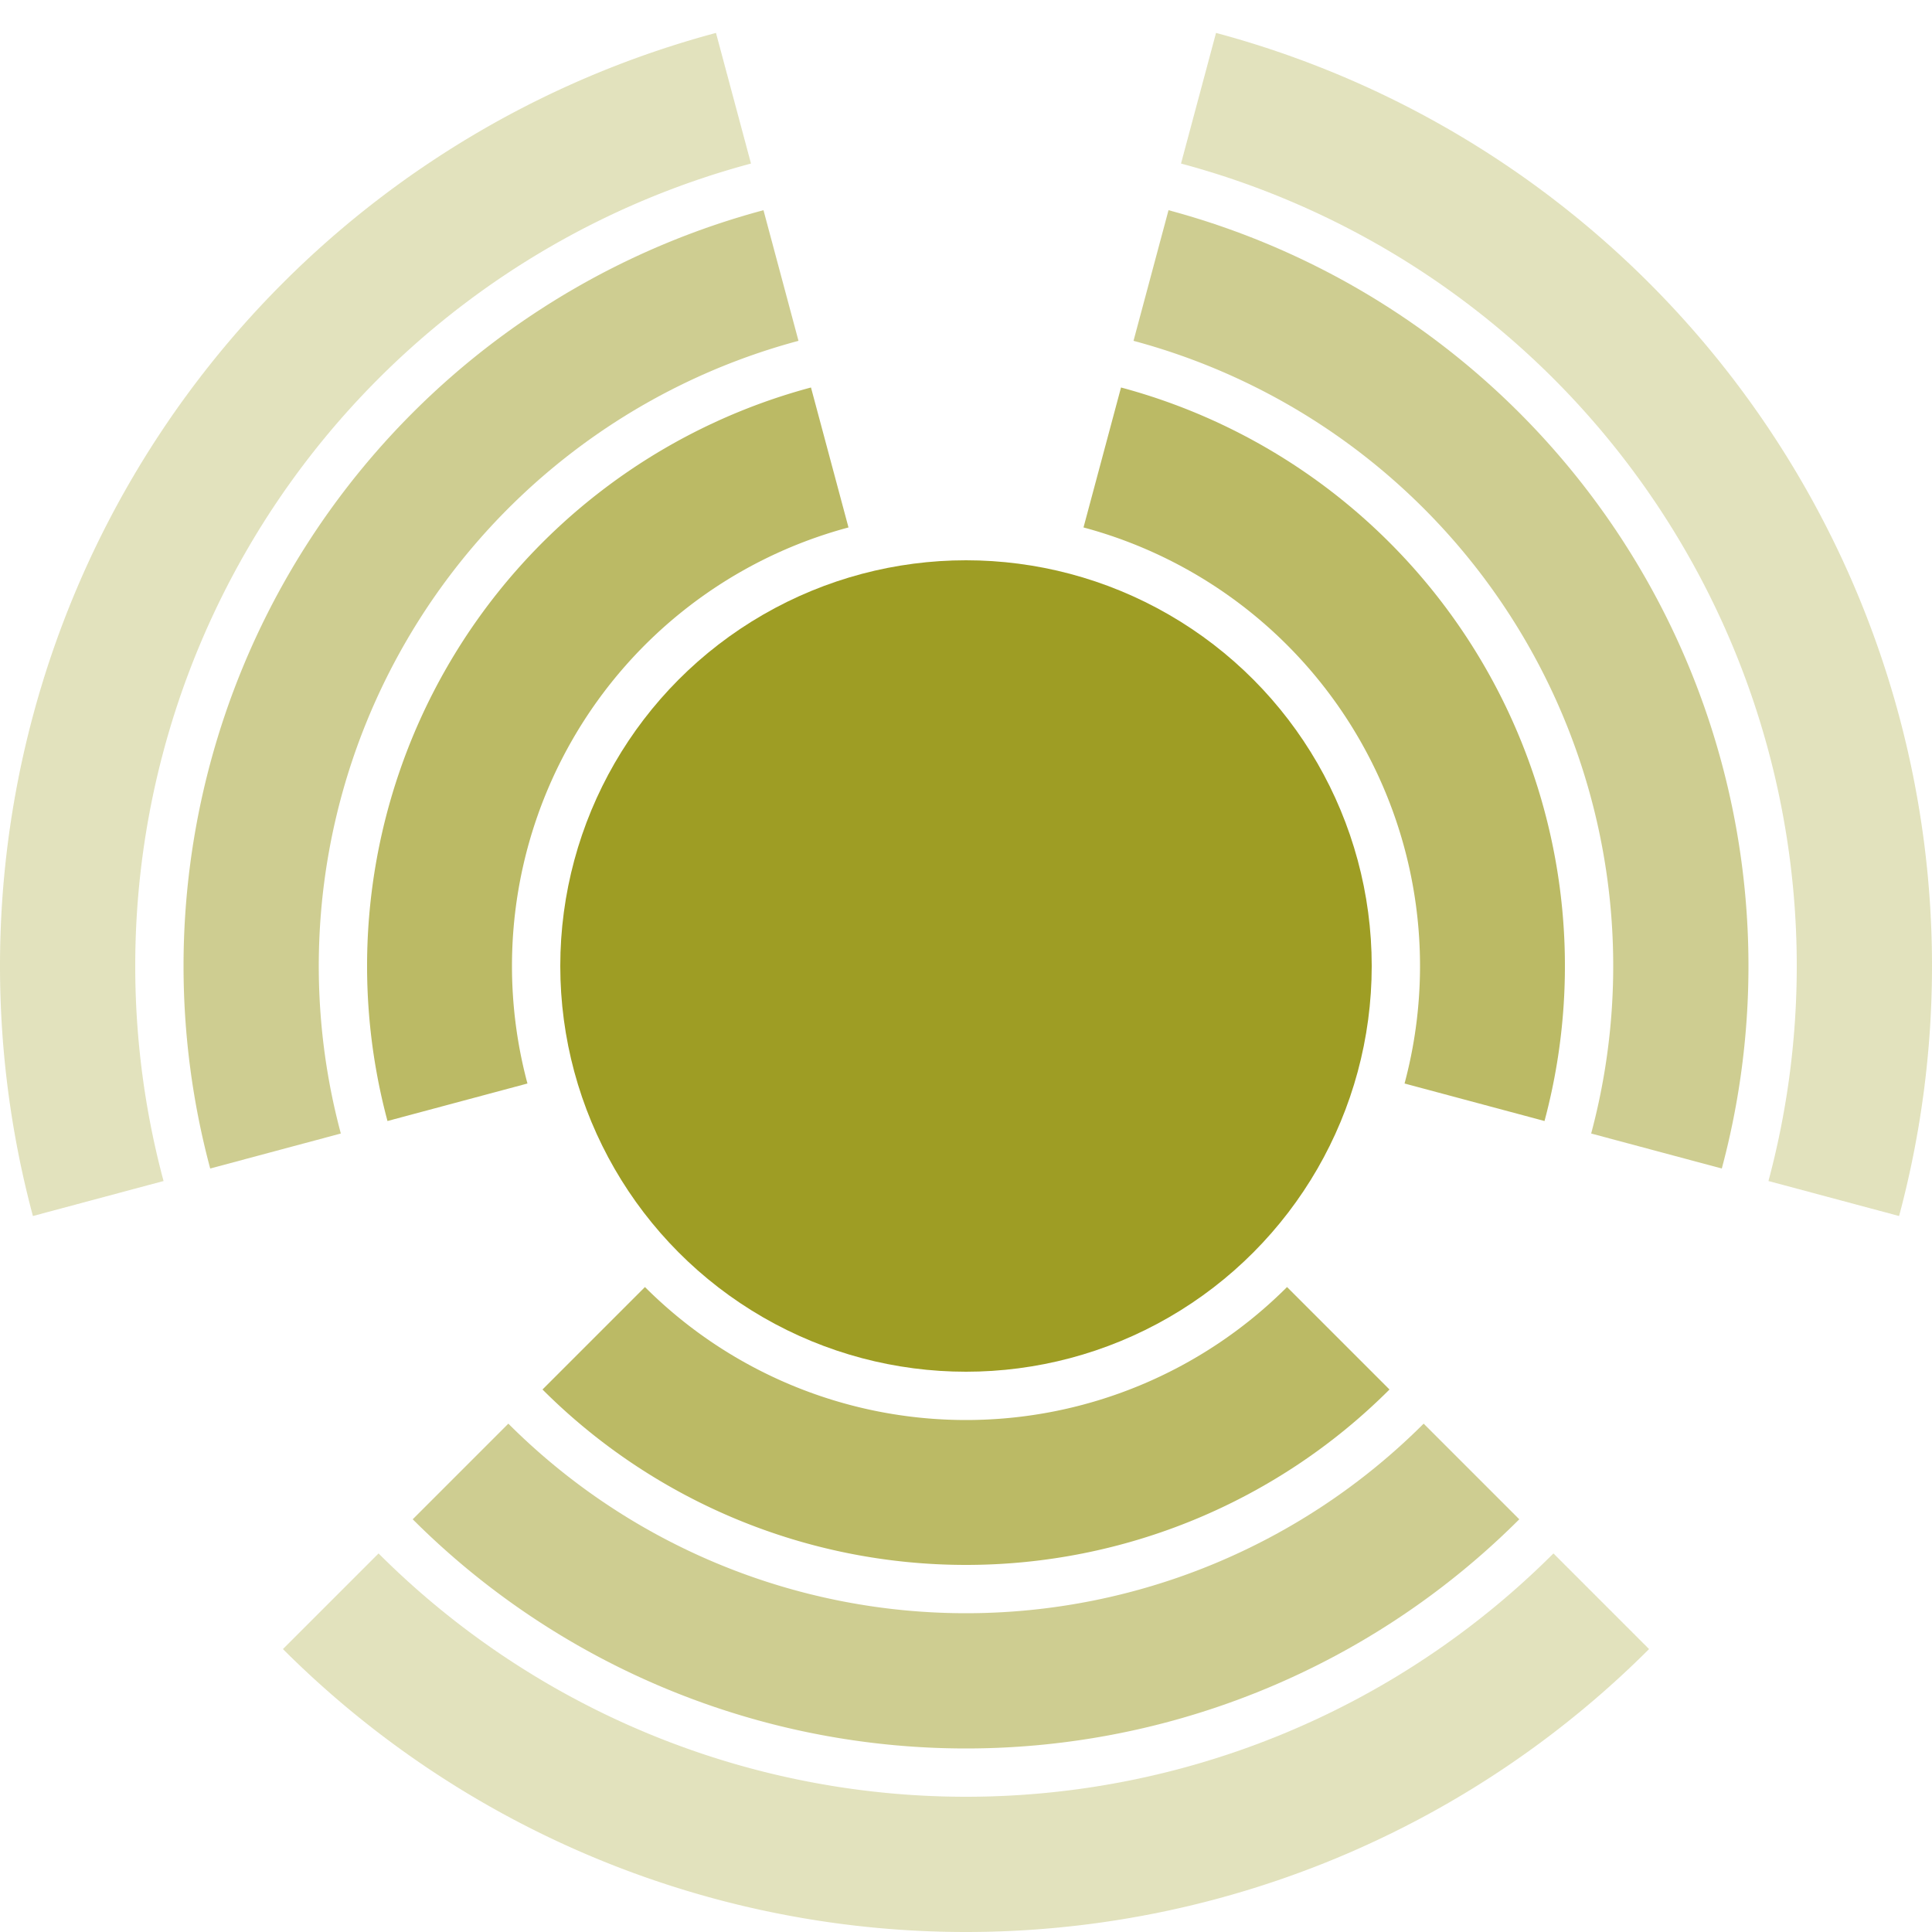 <svg width="60" height="60" version="1.1" viewBox="-100 -100 200 200" xmlns="http://www.w3.org/2000/svg" xmlns:xlink="http://www.w3.org/1999/xlink">
 <defs>
  <g id="a" transform="rotate(45)">
   <path d="m0 47a47 47 0 0 0 47-47h15a62 62 0 0 1-62 62z" fill-opacity=".7"/>
   <path d="m0 67a67 67 0 0 0 67-67h14a81 81 0 0 1-81 81z" fill-opacity=".5"/>
   <path d="m0 86a86 86 0 0 0 86-86h14a100 100 0 0 1-100 100z" fill-opacity=".3"/>
  </g>
 </defs>
 <g fill="#9E9D24">
  <circle r="42"/>
  <use xlink:href="#a"/>
  <g transform="rotate(120)">
   <use xlink:href="#a"/>
  </g>
  <g transform="rotate(240)">
   <use xlink:href="#a"/>
  </g>
 </g>
</svg>
